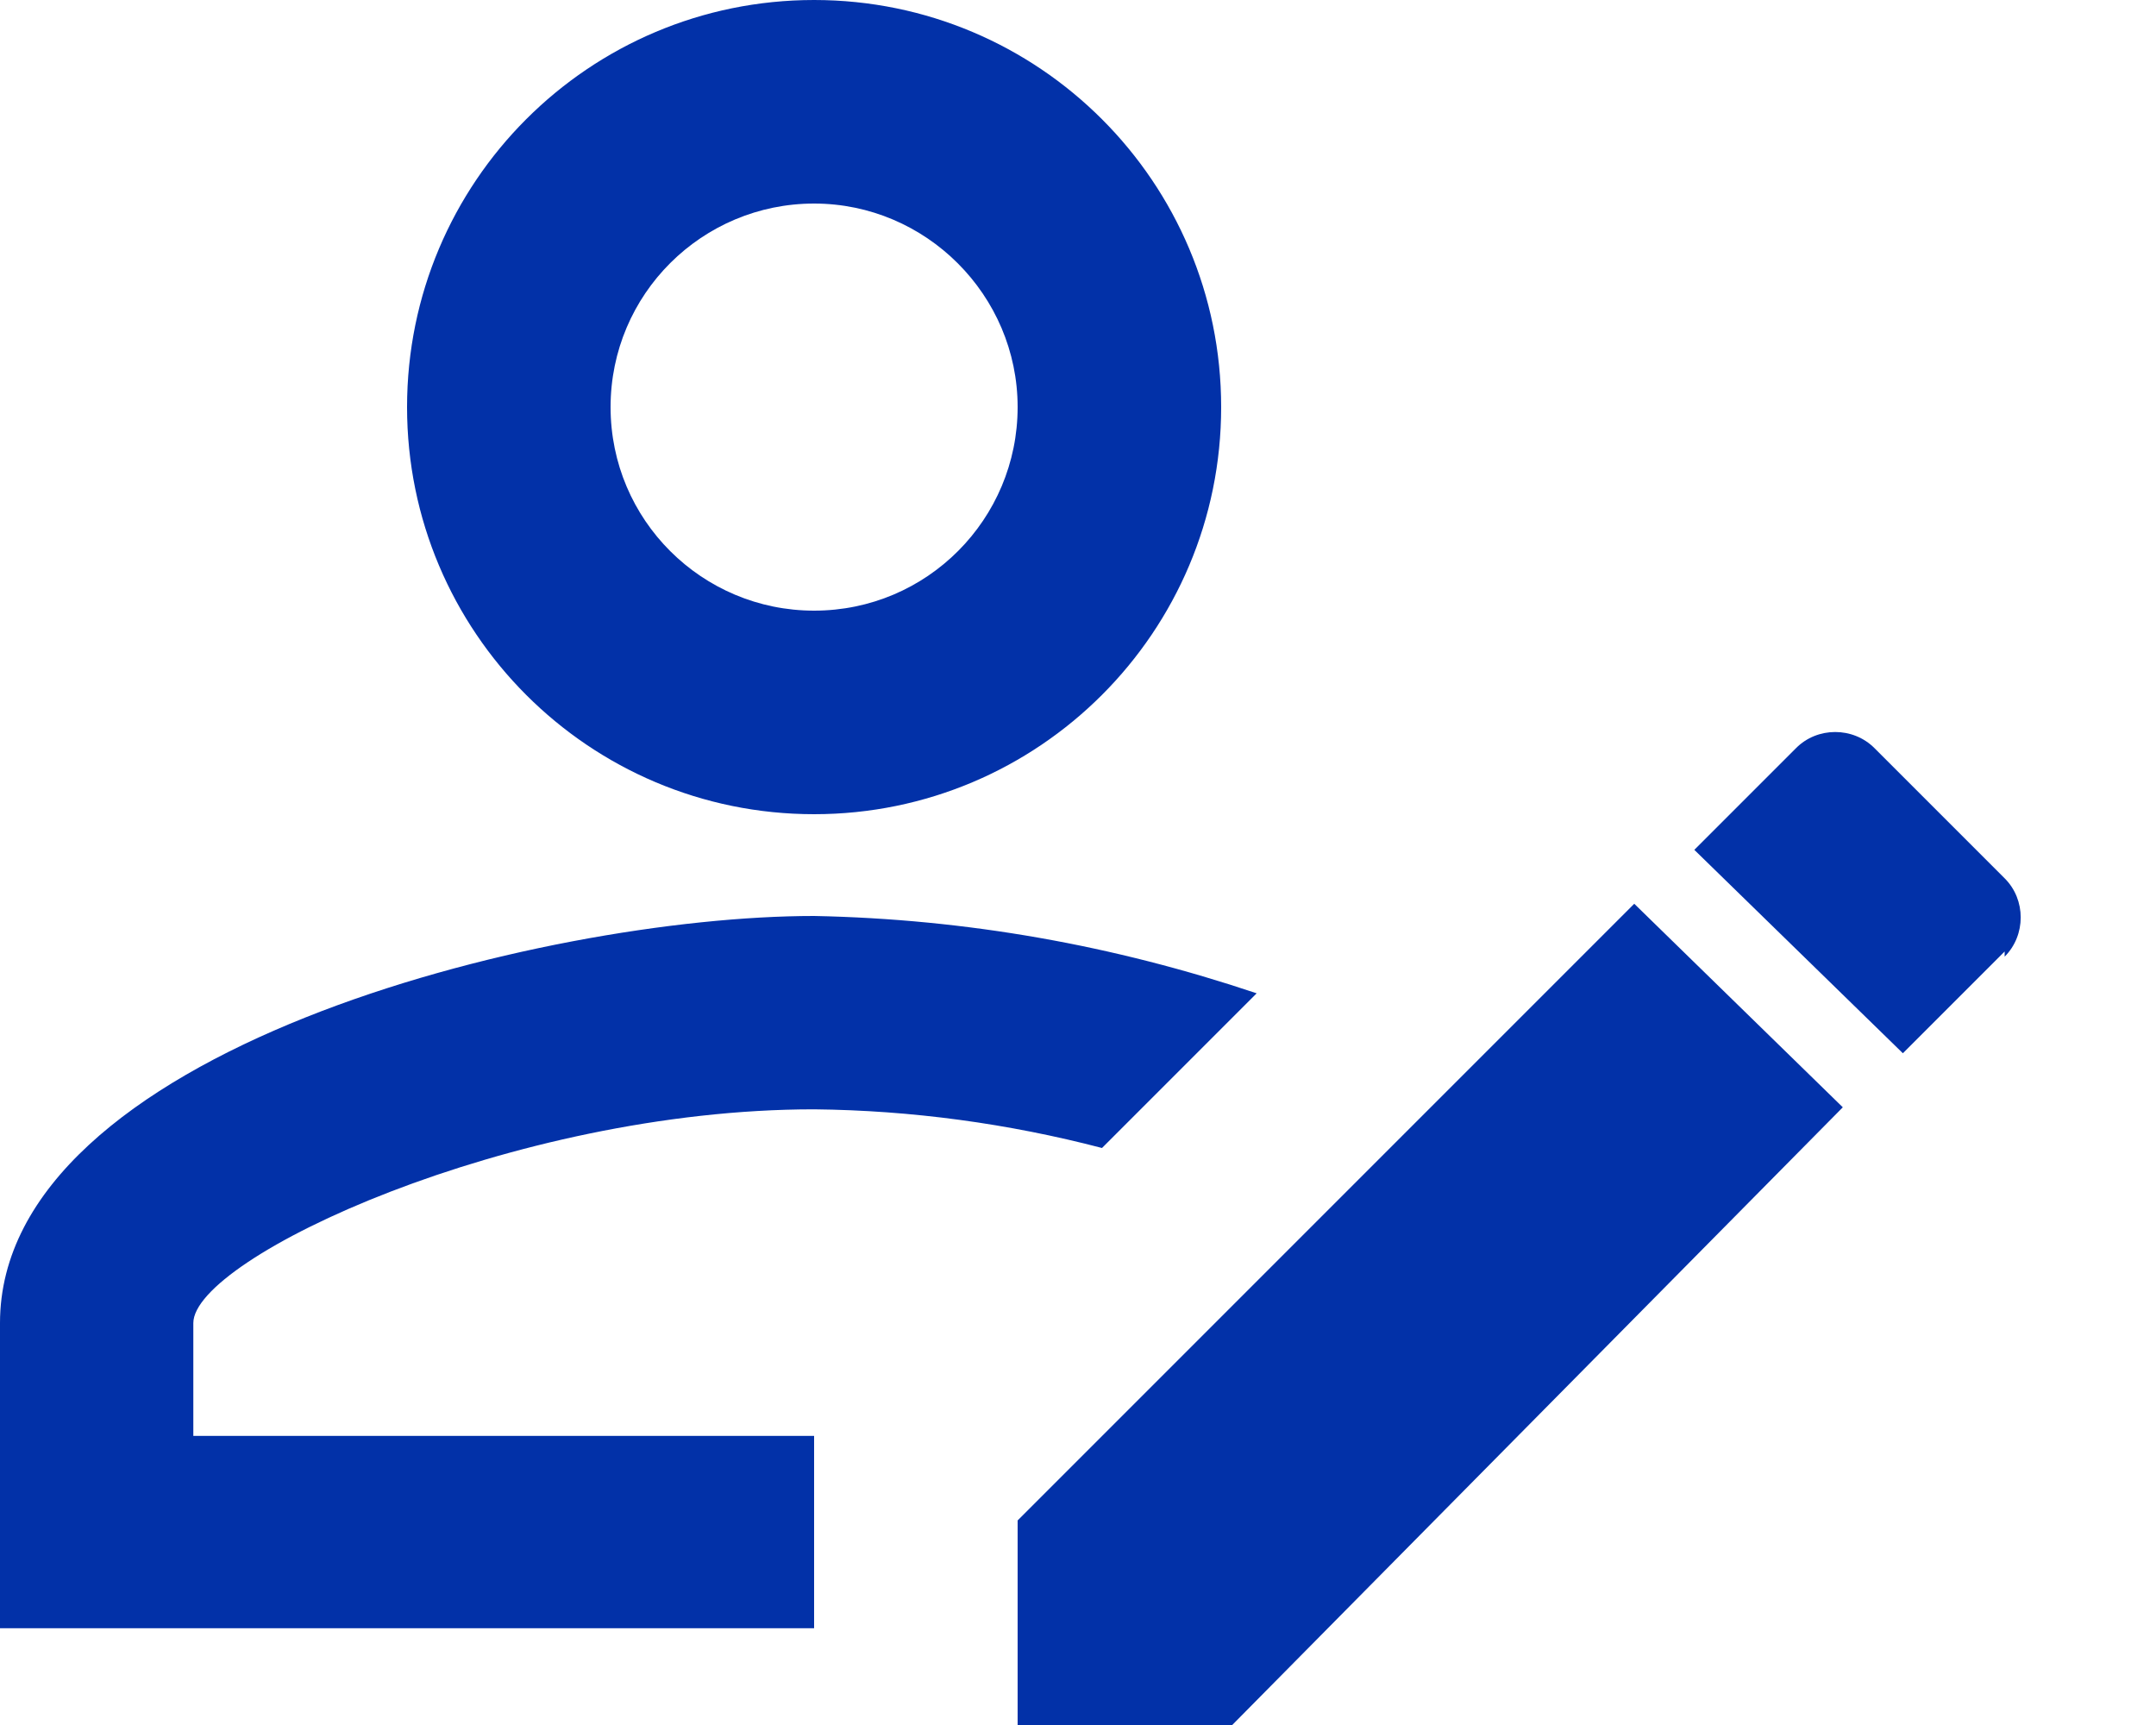 <svg width="15" height="12" viewBox="0 0 15 12" fill="none" xmlns="http://www.w3.org/2000/svg">
<path d="M0 9.204V11.327H5.664V9.989H1.345V9.204C1.345 8.75 3.561 7.717 5.664 7.717C6.343 7.724 7.016 7.816 7.667 7.986L8.743 6.91C7.752 6.577 6.726 6.393 5.664 6.372C3.773 6.372 0 7.313 0 9.204ZM5.664 0C4.099 0 2.832 1.267 2.832 2.832C2.832 4.396 4.099 5.664 5.664 5.664C7.228 5.664 8.496 4.396 8.496 2.832C8.496 1.267 7.228 0 5.664 0ZM5.664 4.248C4.885 4.248 4.248 3.618 4.248 2.832C4.248 2.046 4.885 1.416 5.664 1.416C6.442 1.416 7.08 2.053 7.08 2.832C7.08 3.611 6.45 4.248 5.664 4.248ZM13.947 6.619L13.239 7.327L11.788 5.912L12.496 5.204C12.644 5.055 12.892 5.055 13.041 5.204L13.947 6.11C14.096 6.258 14.096 6.506 13.947 6.655V6.619ZM7.08 10.577L11.37 6.287L12.821 7.703L8.573 12H7.08V10.577Z" fill="#0231A8"/>
</svg>
